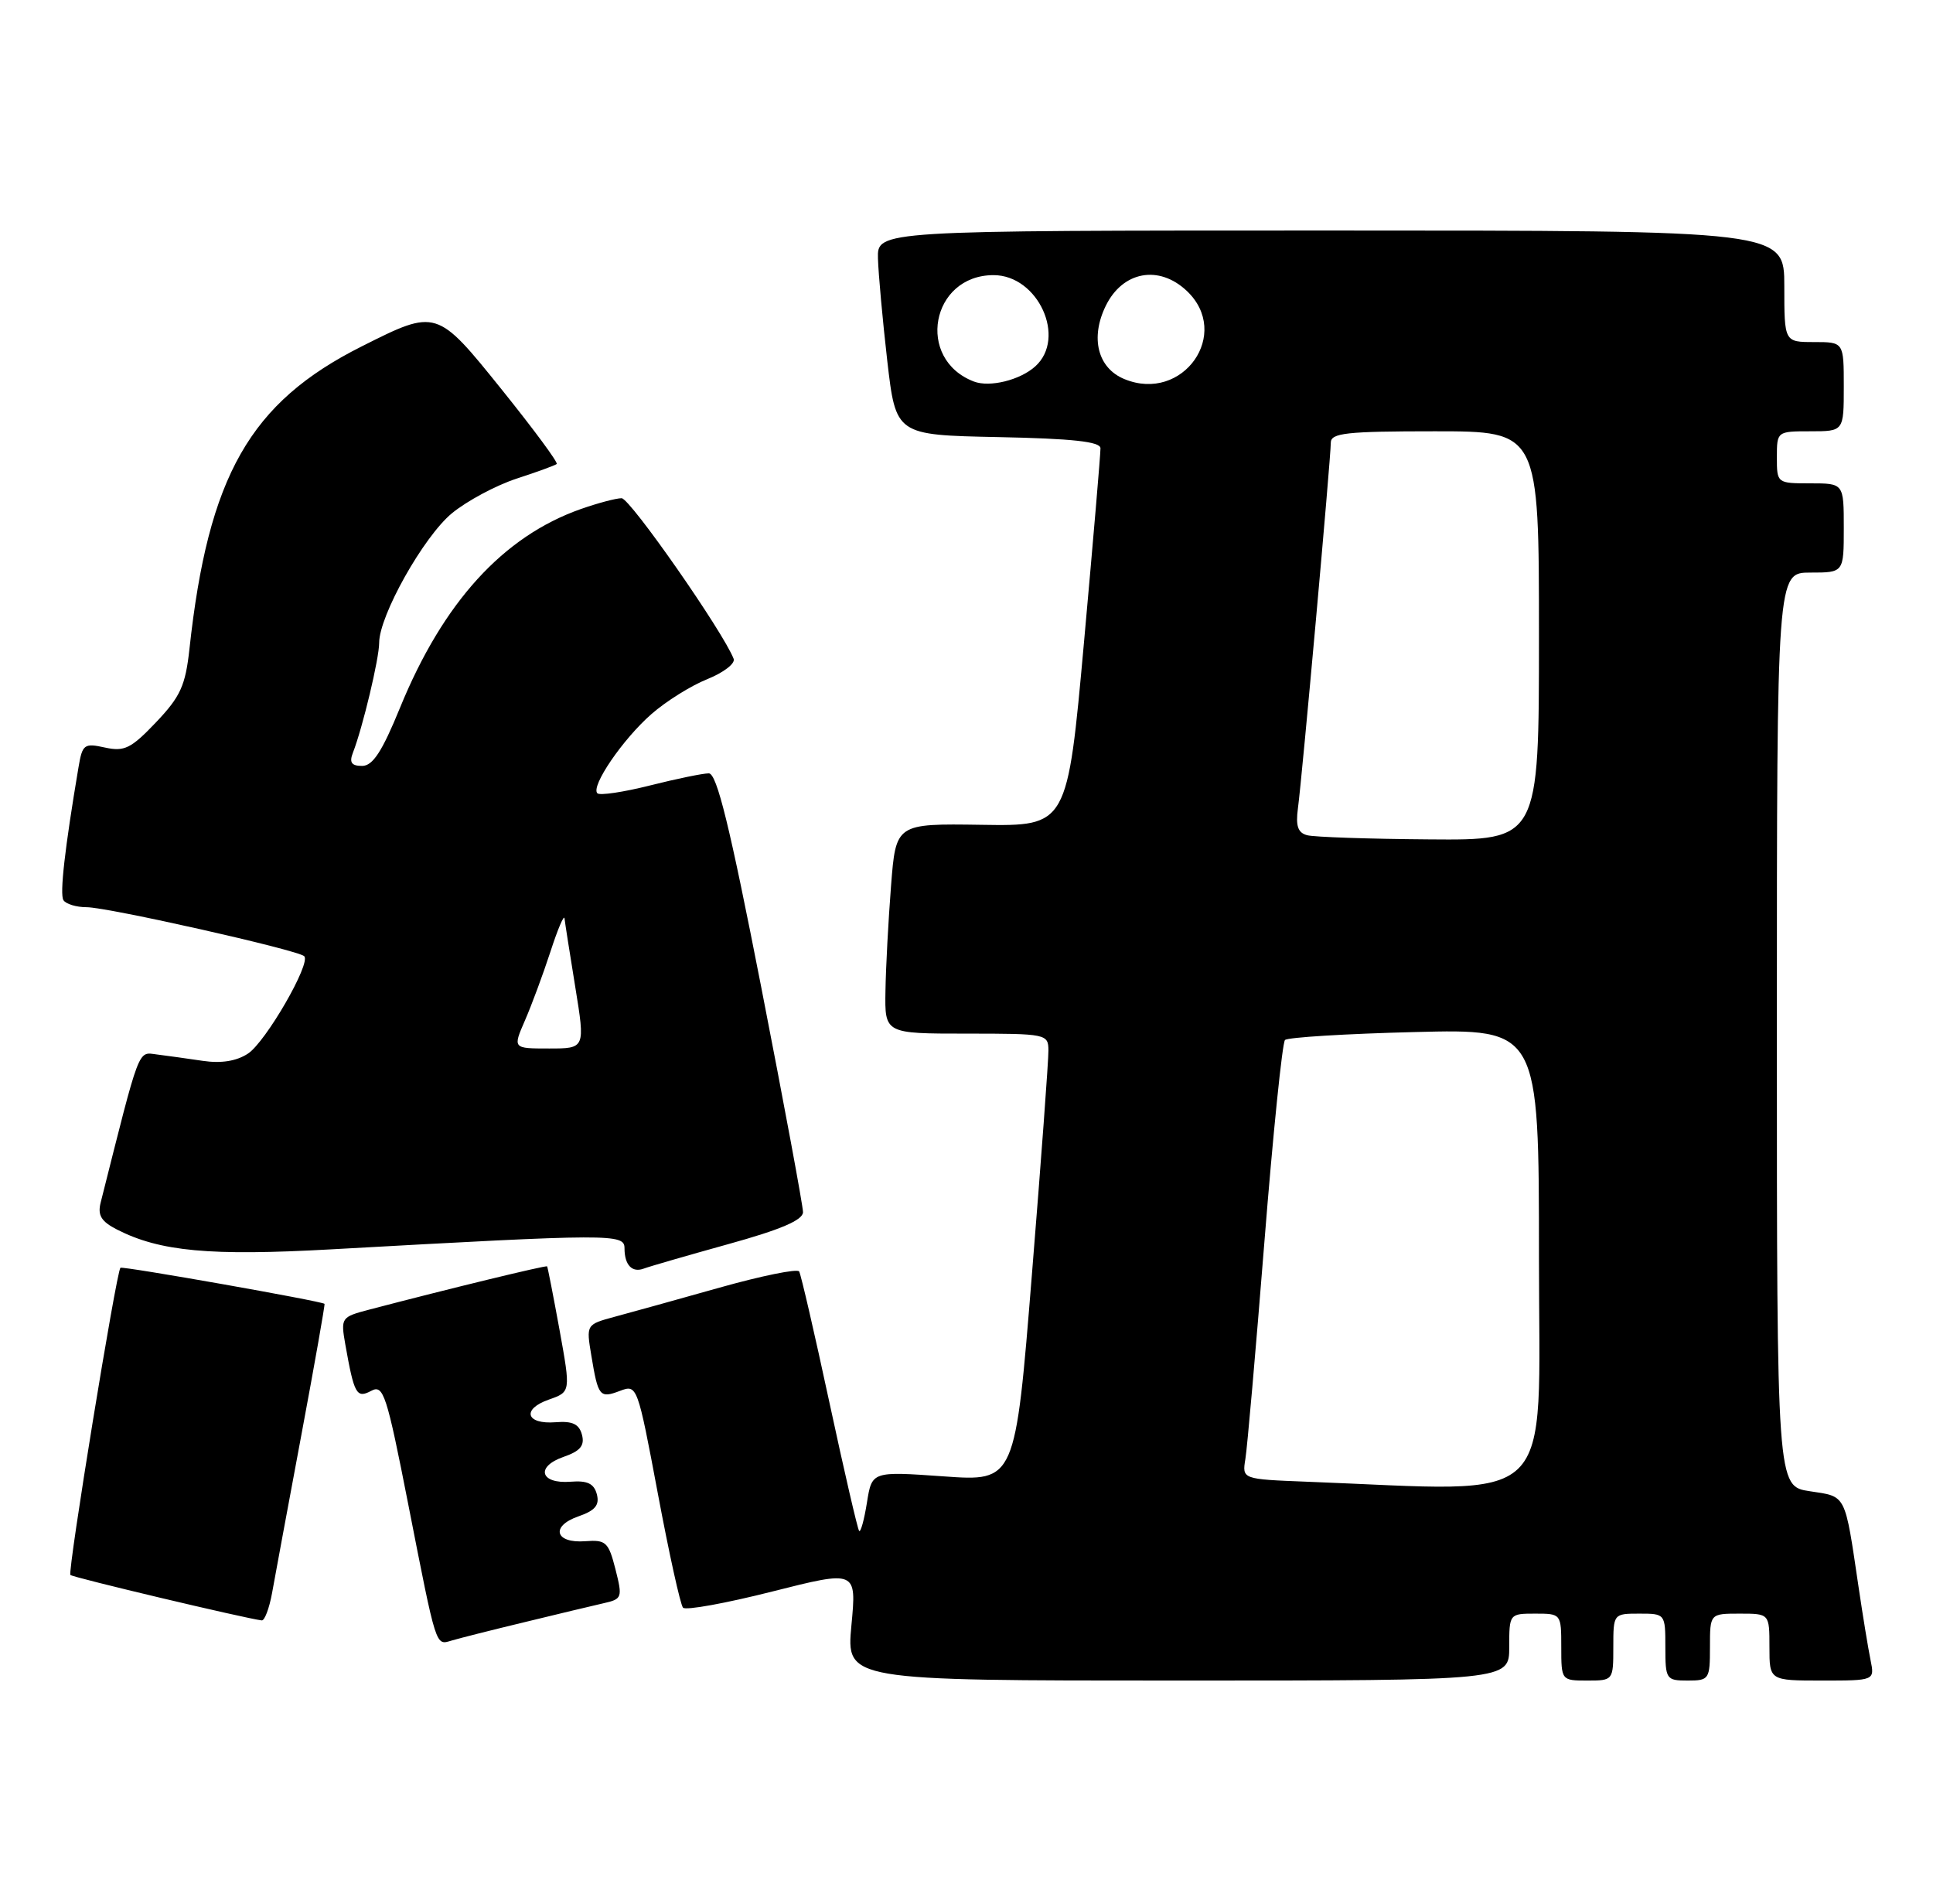 <?xml version="1.0" encoding="UTF-8" standalone="no"?>
<!DOCTYPE svg PUBLIC "-//W3C//DTD SVG 1.1//EN" "http://www.w3.org/Graphics/SVG/1.1/DTD/svg11.dtd" >
<svg xmlns="http://www.w3.org/2000/svg" xmlns:xlink="http://www.w3.org/1999/xlink" version="1.1" viewBox="0 0 260 256">
 <g >
 <path fill="currentColor"
d=" M 203.00 221.50 C 203.00 217.02 203.02 217.00 206.50 217.00 C 209.98 217.00 210.00 217.02 210.00 221.50 C 210.00 225.98 210.02 226.00 213.50 226.00 C 216.98 226.00 217.00 225.98 217.00 221.50 C 217.00 217.02 217.02 217.00 220.50 217.00 C 223.98 217.00 224.00 217.02 224.00 221.50 C 224.00 225.83 224.11 226.00 227.00 226.00 C 229.89 226.00 230.00 225.83 230.00 221.50 C 230.00 217.00 230.00 217.00 234.00 217.00 C 238.00 217.00 238.00 217.00 238.00 221.50 C 238.00 226.00 238.00 226.00 245.08 226.00 C 252.16 226.00 252.16 226.00 251.60 223.25 C 251.29 221.74 250.57 217.35 250.00 213.50 C 248.11 200.73 248.39 201.29 243.44 200.54 C 239.00 199.88 239.00 199.88 239.00 138.44 C 239.00 77.00 239.00 77.00 243.50 77.00 C 248.00 77.00 248.00 77.00 248.00 71.00 C 248.00 65.00 248.00 65.00 243.50 65.00 C 239.02 65.00 239.00 64.98 239.00 61.50 C 239.00 58.02 239.02 58.00 243.50 58.00 C 248.00 58.00 248.00 58.00 248.00 52.00 C 248.00 46.00 248.00 46.00 244.00 46.00 C 240.00 46.00 240.00 46.00 240.00 38.50 C 240.00 31.00 240.00 31.00 179.00 31.00 C 118.00 31.00 118.00 31.00 118.09 34.75 C 118.15 36.81 118.71 43.00 119.34 48.50 C 120.50 58.50 120.50 58.50 134.25 58.78 C 144.25 58.98 148.01 59.39 148.02 60.28 C 148.04 60.95 147.04 72.66 145.81 86.30 C 143.57 111.10 143.57 111.10 132.03 110.92 C 120.50 110.75 120.50 110.75 119.85 119.13 C 119.49 123.73 119.15 130.09 119.10 133.25 C 119.00 139.00 119.00 139.00 130.00 139.00 C 140.73 139.00 141.00 139.05 141.02 141.25 C 141.04 142.49 140.04 156.04 138.80 171.36 C 136.56 199.23 136.56 199.23 126.92 198.54 C 117.28 197.86 117.28 197.86 116.61 202.06 C 116.24 204.38 115.77 206.09 115.56 205.88 C 115.36 205.67 113.56 197.89 111.56 188.60 C 109.56 179.30 107.73 171.38 107.49 170.98 C 107.25 170.59 102.43 171.57 96.78 173.16 C 91.12 174.75 84.78 176.52 82.67 177.08 C 78.84 178.12 78.84 178.12 79.54 182.31 C 80.45 187.81 80.66 188.08 83.40 187.04 C 85.70 186.17 85.75 186.31 88.48 200.83 C 89.99 208.90 91.52 215.82 91.87 216.20 C 92.22 216.59 97.62 215.61 103.86 214.03 C 115.22 211.16 115.22 211.16 114.52 218.58 C 113.83 226.00 113.83 226.00 158.41 226.00 C 203.00 226.00 203.00 226.00 203.00 221.50 Z  M 70.50 218.16 C 74.90 217.09 79.69 215.94 81.15 215.61 C 83.69 215.04 83.75 214.86 82.78 211.02 C 81.85 207.38 81.50 207.05 78.74 207.26 C 74.66 207.58 74.00 205.24 77.80 203.92 C 80.05 203.14 80.66 202.41 80.28 200.95 C 79.90 199.51 79.01 199.08 76.75 199.26 C 72.66 199.58 72.00 197.24 75.80 195.92 C 78.05 195.14 78.66 194.41 78.28 192.95 C 77.90 191.51 77.01 191.08 74.75 191.26 C 70.74 191.58 70.13 189.50 73.84 188.21 C 76.77 187.18 76.77 187.18 75.26 178.84 C 74.42 174.25 73.67 170.41 73.59 170.30 C 73.45 170.13 60.52 173.27 49.65 176.12 C 45.88 177.11 45.82 177.21 46.45 180.82 C 47.64 187.52 47.96 188.09 49.93 187.04 C 51.57 186.16 52.00 187.46 54.91 202.29 C 58.75 221.84 58.57 221.26 60.75 220.62 C 61.71 220.33 66.10 219.22 70.50 218.16 Z  M 36.59 214.25 C 36.96 212.19 38.73 202.62 40.53 193.00 C 42.33 183.38 43.73 175.43 43.65 175.34 C 43.31 174.98 16.48 170.24 16.20 170.49 C 15.65 170.99 9.06 211.40 9.47 211.80 C 9.80 212.14 32.97 217.64 35.20 217.91 C 35.59 217.96 36.21 216.31 36.59 214.25 Z  M 97.92 167.32 C 105.01 165.36 108.00 164.08 108.01 163.01 C 108.01 162.18 105.48 148.56 102.39 132.75 C 98.16 111.11 96.42 104.00 95.34 104.00 C 94.55 104.00 90.99 104.73 87.42 105.63 C 83.85 106.53 80.67 107.00 80.35 106.68 C 79.43 105.76 83.75 99.42 87.62 96.03 C 89.57 94.32 92.95 92.20 95.14 91.33 C 97.32 90.45 98.92 89.23 98.68 88.60 C 97.29 84.99 84.74 67.00 83.61 67.00 C 82.86 67.00 80.39 67.66 78.11 68.46 C 67.67 72.14 59.60 81.01 53.82 95.14 C 51.39 101.09 50.14 103.00 48.70 103.00 C 47.29 103.00 46.96 102.54 47.46 101.25 C 48.78 97.87 51.00 88.56 51.00 86.45 C 51.00 82.80 56.97 72.17 60.79 69.02 C 62.80 67.37 66.70 65.28 69.47 64.37 C 72.24 63.47 74.67 62.58 74.88 62.40 C 75.10 62.21 71.78 57.73 67.52 52.43 C 58.74 41.52 58.74 41.51 48.66 46.58 C 33.62 54.13 28.01 63.98 25.48 87.29 C 24.94 92.21 24.27 93.68 20.99 97.13 C 17.63 100.66 16.74 101.10 14.12 100.53 C 11.32 99.91 11.08 100.09 10.56 103.18 C 8.71 114.13 8.02 120.22 8.53 121.05 C 8.85 121.57 10.26 122.00 11.65 122.00 C 14.49 122.00 40.10 127.76 40.92 128.59 C 41.86 129.53 35.74 140.13 33.35 141.69 C 31.81 142.70 29.76 143.03 27.26 142.66 C 25.19 142.35 22.41 141.97 21.08 141.80 C 18.51 141.48 18.89 140.49 13.54 161.72 C 13.11 163.43 13.61 164.26 15.74 165.35 C 21.52 168.30 28.23 168.92 44.56 168.01 C 82.44 165.90 84.00 165.90 84.00 167.87 C 84.00 170.13 85.03 171.20 86.62 170.59 C 87.30 170.33 92.38 168.86 97.92 167.32 Z  M 175.78 199.26 C 167.07 198.92 167.07 198.92 167.51 196.21 C 167.76 194.72 168.91 181.57 170.07 167.00 C 171.23 152.43 172.48 140.21 172.84 139.86 C 173.20 139.50 181.04 139.02 190.25 138.79 C 207.00 138.36 207.00 138.36 207.00 169.18 C 207.00 203.36 209.91 200.56 175.78 199.26 Z  M 175.82 112.32 C 174.57 111.99 174.26 111.07 174.58 108.69 C 175.13 104.68 179.00 61.63 179.00 59.54 C 179.00 58.23 181.06 58.00 193.00 58.00 C 207.00 58.00 207.00 58.00 207.00 85.50 C 207.00 113.00 207.00 113.00 192.25 112.88 C 184.14 112.82 176.75 112.57 175.82 112.32 Z  M 131.00 51.31 C 123.13 48.31 125.22 37.00 133.64 37.00 C 139.63 37.00 143.49 45.45 139.25 49.27 C 137.20 51.12 133.13 52.12 131.00 51.31 Z  M 151.24 50.98 C 147.65 49.51 146.62 45.44 148.73 41.13 C 151.00 36.49 155.86 35.58 159.61 39.10 C 165.72 44.84 159.11 54.22 151.24 50.98 Z  M 70.60 137.25 C 71.50 135.19 73.04 131.03 74.03 128.00 C 75.01 124.97 75.87 122.95 75.93 123.50 C 75.99 124.05 76.64 128.21 77.38 132.75 C 78.72 141.00 78.72 141.00 73.85 141.00 C 68.97 141.00 68.97 141.00 70.60 137.25 Z "/>
</g>
</svg>